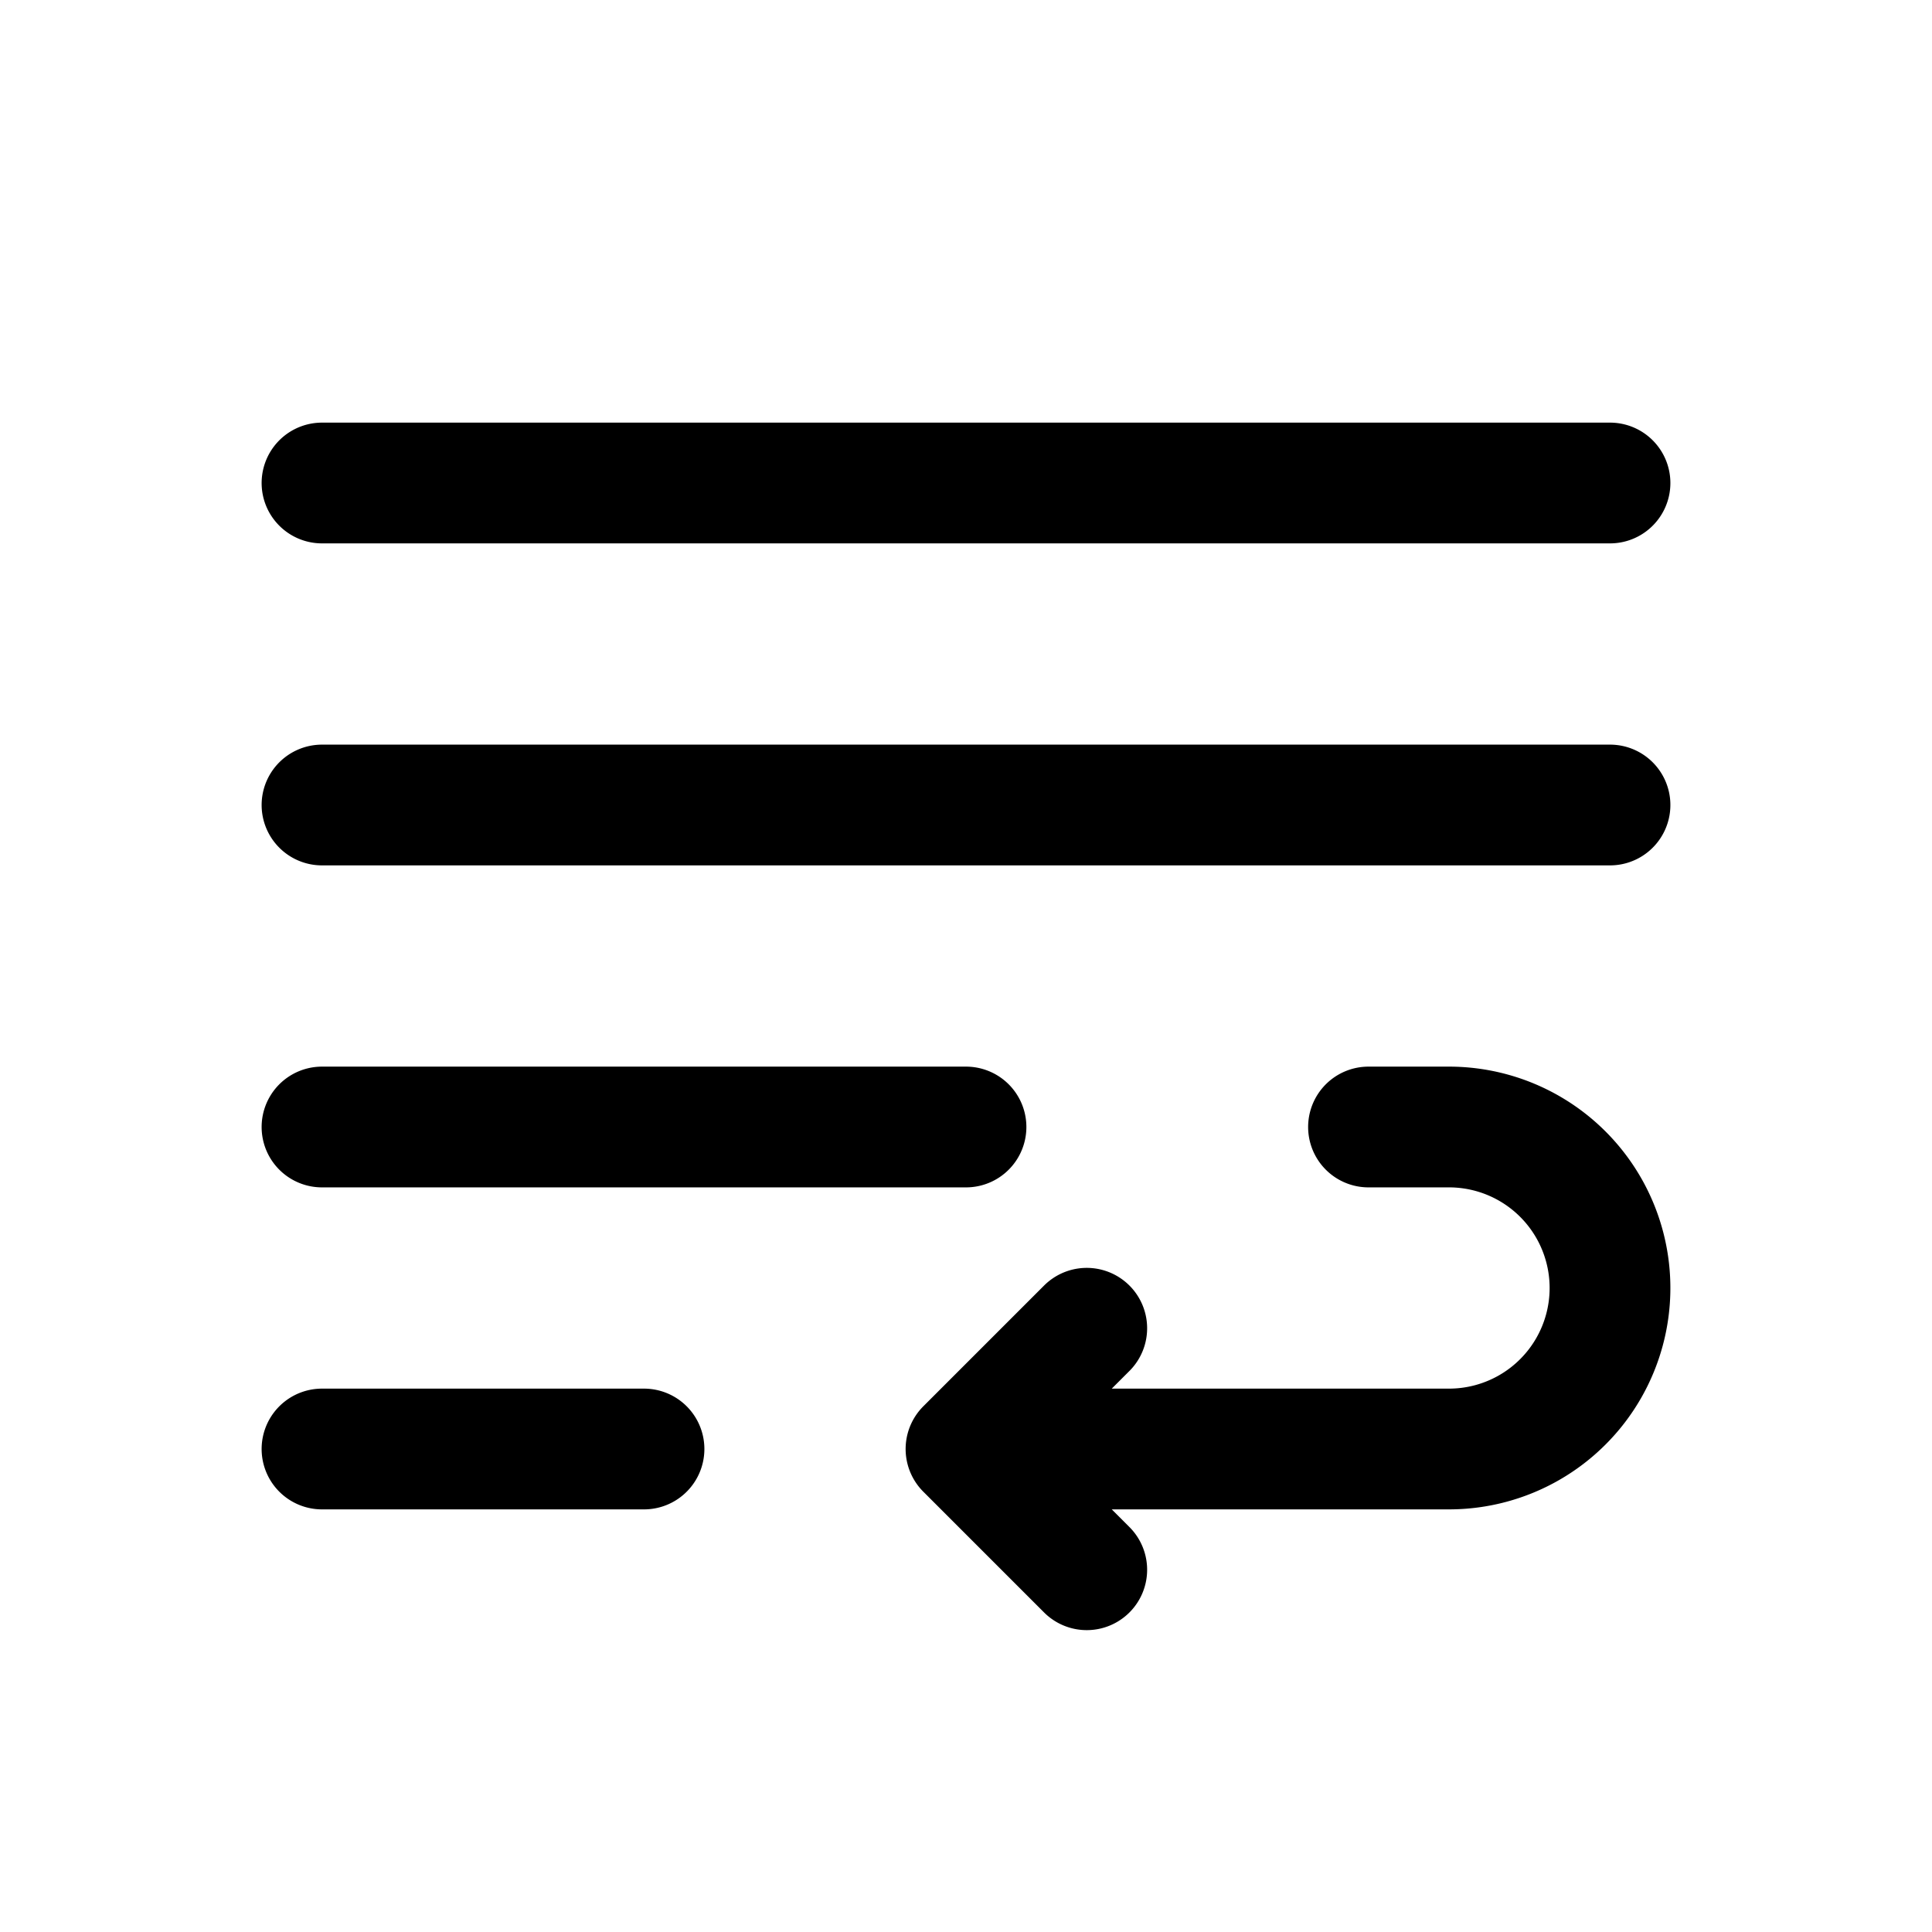 <svg id="lineBreak" xmlns="http://www.w3.org/2000/svg" fill="none" viewBox="0 0 24 24"><path stroke="currentColor" stroke-linecap="round" stroke-linejoin="round" stroke-width="1.5" d="M4 6h16M4 10h16M4 14h8m-8 4h4m9-4h1a2 2 0 0 1 2 2v0a2 2 0 0 1-2 2h-6m0 0 1.5-1.5M12 18l1.5 1.5" /></svg>